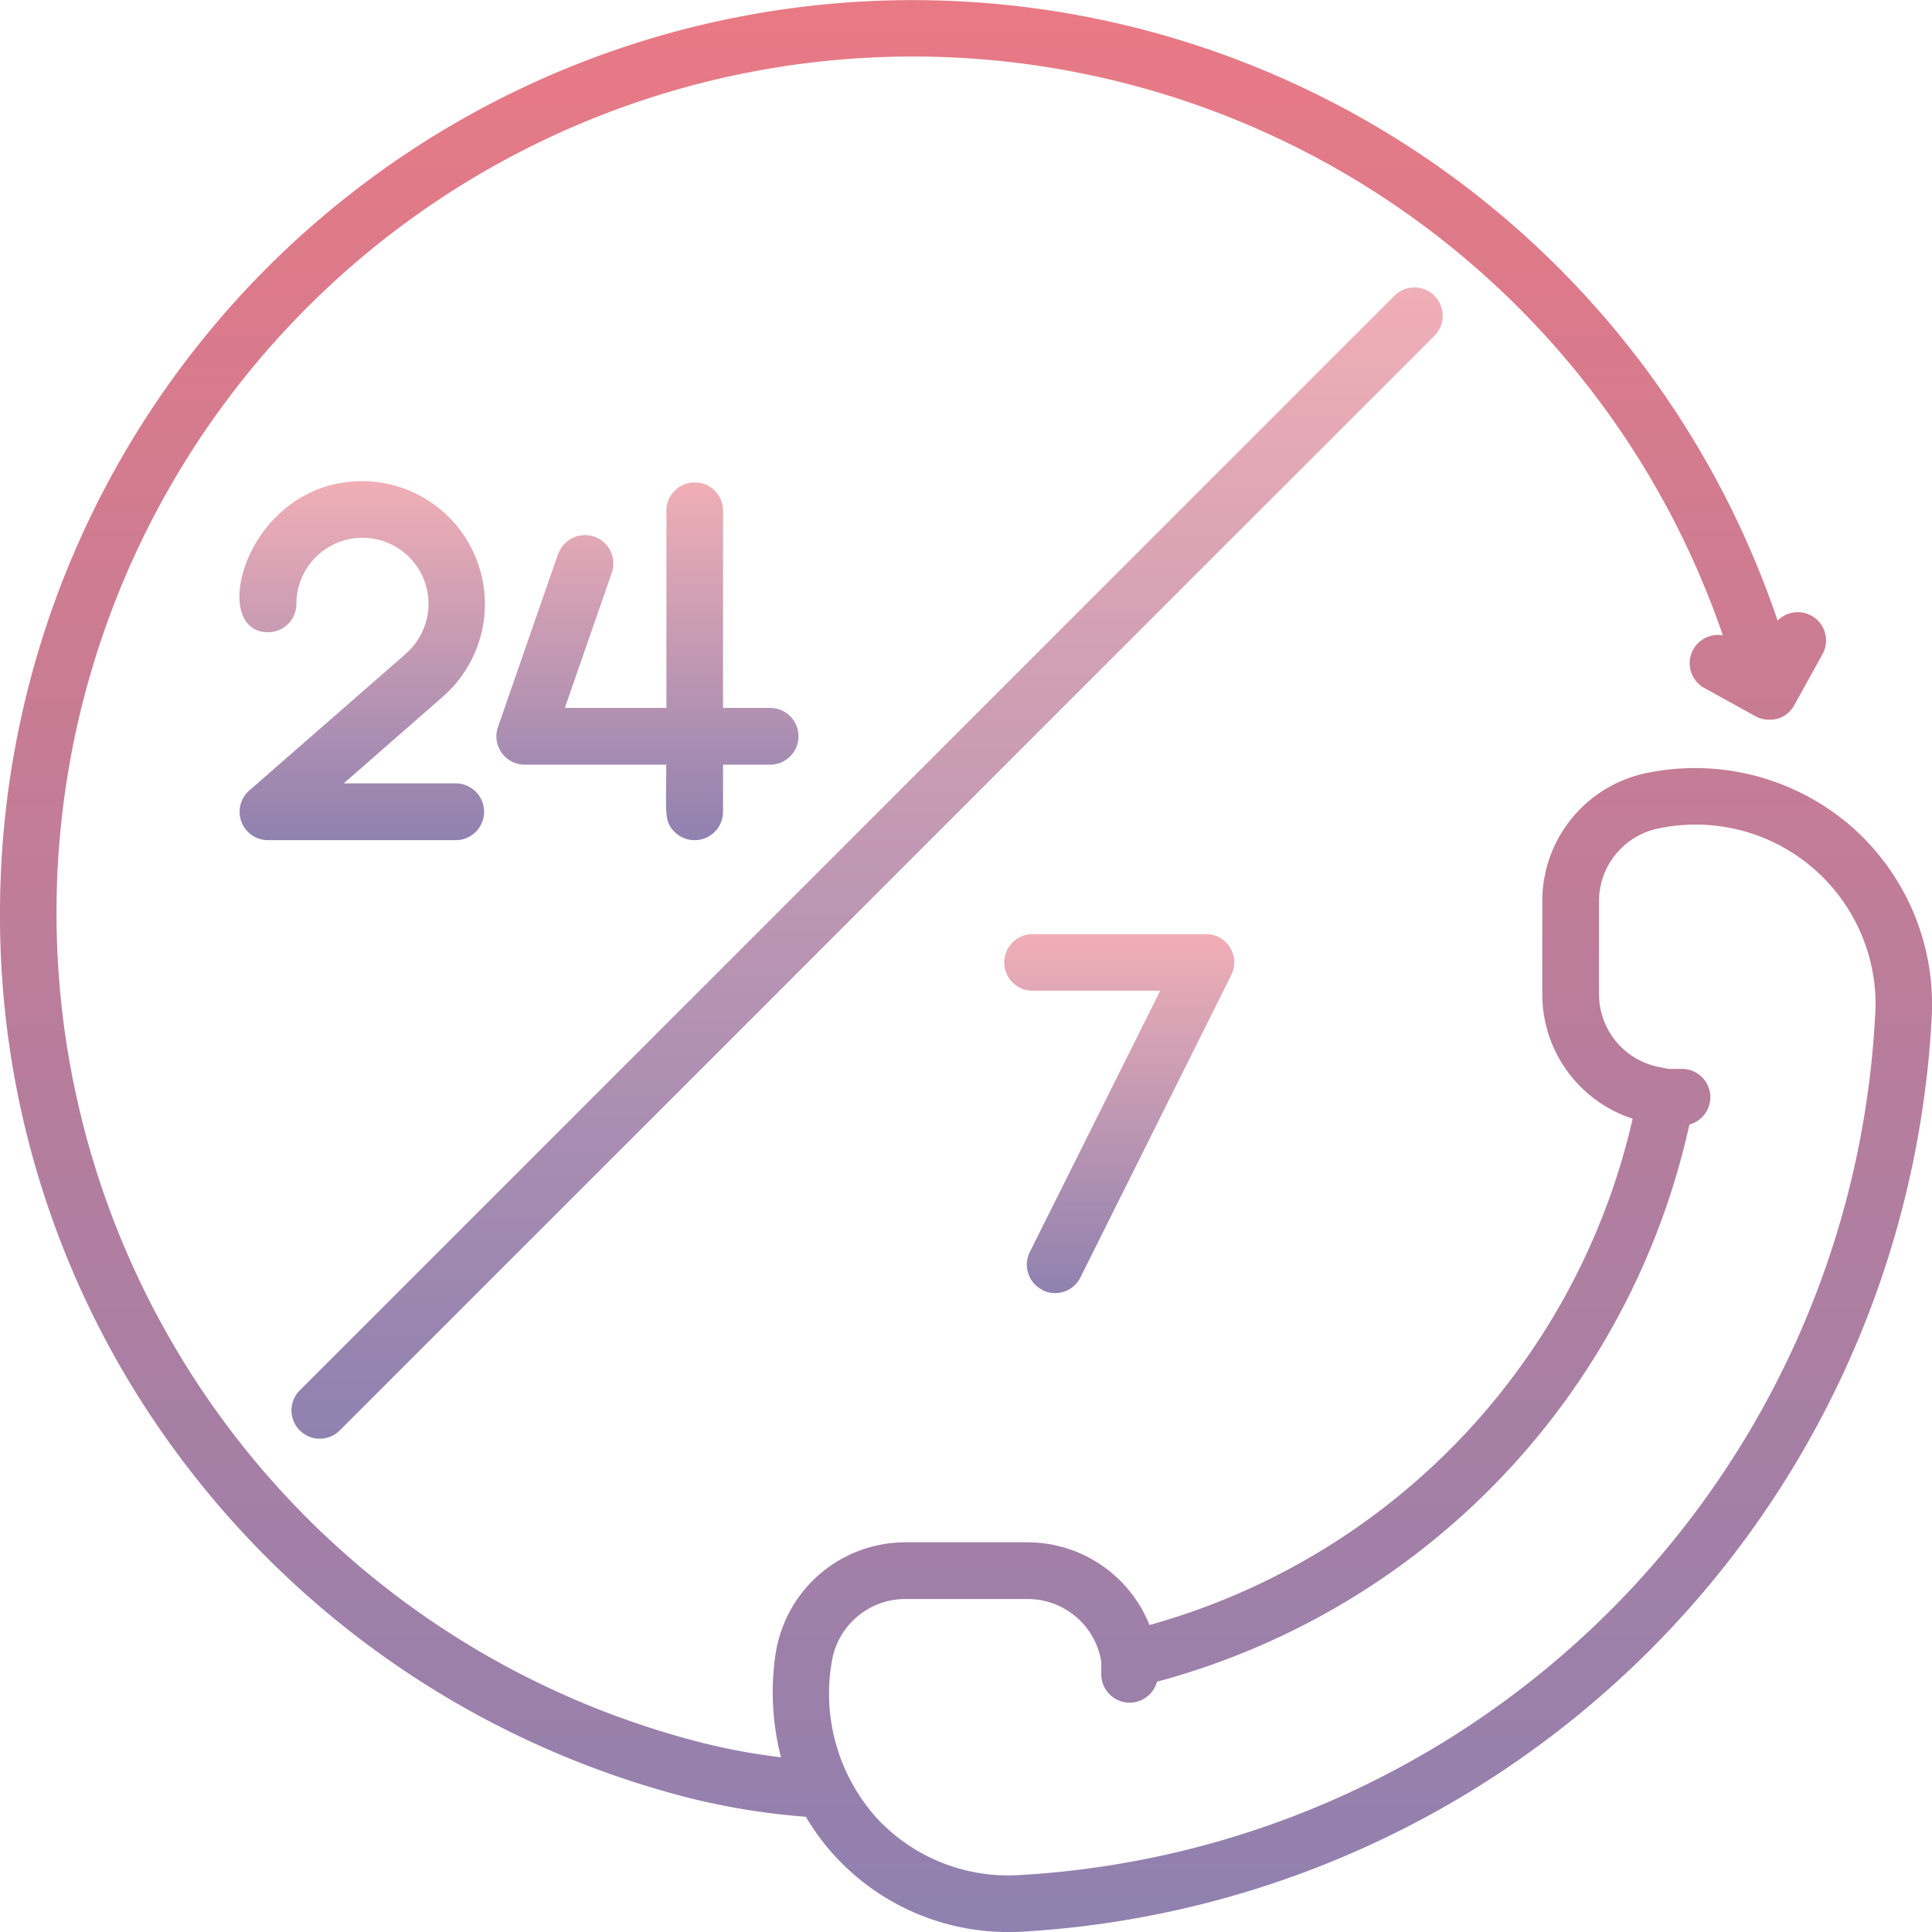 <svg xmlns="http://www.w3.org/2000/svg" xmlns:xlink="http://www.w3.org/1999/xlink" width="55.579" height="55.579" viewBox="0 0 55.579 55.579"><defs><style>.a{opacity:0.6;}.b{fill:url(#a);}.c{fill:url(#b);}</style><linearGradient id="a" x1="0.5" x2="0.5" y2="1" gradientUnits="objectBoundingBox"><stop offset="0" stop-color="#db2032"/><stop offset="1" stop-color="#452d7b"/></linearGradient><linearGradient id="b" x1="0.5" x2="0.5" y2="1" gradientUnits="objectBoundingBox"><stop offset="0" stop-color="#e77985"/><stop offset="1" stop-color="#452d7b"/></linearGradient></defs><g class="a"><path class="b" d="M53.264,23.78a6.864,6.864,0,0,0-5.806-1.56,3.762,3.762,0,0,0-3.09,3.7V28.6a3.763,3.763,0,0,0,2.6,3.582,19.665,19.665,0,0,1-13.9,14.566,3.782,3.782,0,0,0-3.5-2.379H26.035a3.778,3.778,0,0,0-3.73,3.256,7.5,7.5,0,0,0,.162,2.928,17.948,17.948,0,0,1-2.229-.408A24.633,24.633,0,1,1,49.562,18.277a.814.814,0,0,0-.536,1.513l1.45.8a.808.808,0,0,0,.12.059h0a.811.811,0,0,0,.195.05H50.8a.8.8,0,0,0,.084.005h.023A.8.8,0,0,0,51,20.7l.016,0a.815.815,0,0,0,.085-.017l.011,0,.012,0,.04-.014.021-.007c.02-.007.039-.016.058-.025l.016-.007c.021-.01.04-.021.06-.033l.009-.005q.032-.02.063-.043h0a.815.815,0,0,0,.22-.253l.819-1.478a.814.814,0,0,0-1.293-.964A26.26,26.26,0,0,0,0,26.259,25.987,25.987,0,0,0,5.646,42.528a26.4,26.4,0,0,0,14.2,9.2,20.156,20.156,0,0,0,3.336.536,6.691,6.691,0,0,0,.848,1.142,6.765,6.765,0,0,0,4.984,2.174q.2,0,.4-.011A27.811,27.811,0,0,0,55.57,29.27a6.8,6.8,0,0,0-2.306-5.49Zm.68,5.405A26.131,26.131,0,0,1,29.313,53.942,5.155,5.155,0,0,1,25.221,52.3a5.354,5.354,0,0,1-1.3-4.451A2.144,2.144,0,0,1,26.035,46h3.538a2.144,2.144,0,0,1,2.109,1.808v.365a.814.814,0,0,0,1.6.206A21.354,21.354,0,0,0,48.6,32.35a.814.814,0,0,0-.216-1.6H48L47.75,30.7A2.136,2.136,0,0,1,46,28.6V25.924a2.135,2.135,0,0,1,1.753-2.1,5.175,5.175,0,0,1,6.195,5.363Z"/><path class="c" d="M110.059,76.419a.814.814,0,0,0-1.151,0l-31.5,31.5a.814.814,0,0,0,1.151,1.151l31.5-31.5a.814.814,0,0,0,0-1.151Z" transform="translate(-68.794 -67.911)"/><path class="c" d="M68.226,132.512l-4.5,3.931a.815.815,0,0,0,.536,1.428h5.431a.817.817,0,0,0,0-1.633H66.442l2.859-2.5a3.537,3.537,0,0,0-2.321-6.195c-3.339,0-4.474,4.347-2.713,4.347a.815.815,0,0,0,.815-.815,1.9,1.9,0,1,1,3.146,1.432Z" transform="translate(-56.555 -113.702)"/><path class="c" d="M133.324,129.635l-1.736,5a.815.815,0,0,0,.77,1.082h4.071c0,1.395-.07,1.624.24,1.934a.818.818,0,0,0,1.394-.578v-1.356h1.354a.817.817,0,0,0,0-1.634h-1.354l0-5.7a.815.815,0,0,0-1.629,0v5.7h-2.922c.017-.048,1.347-3.87,1.361-3.919a.816.816,0,0,0-1.543-.528Z" transform="translate(-117.263 -113.719)"/><path class="c" d="M267.246,257.831a.813.813,0,0,0,1.091-.365l4.34-8.7a.814.814,0,0,0-.728-1.177h-4.989a.814.814,0,0,0,0,1.628h3.673l-3.752,7.518a.814.814,0,0,0,.365,1.091Z" transform="translate(-237.256 -220.717)"/></g></svg>